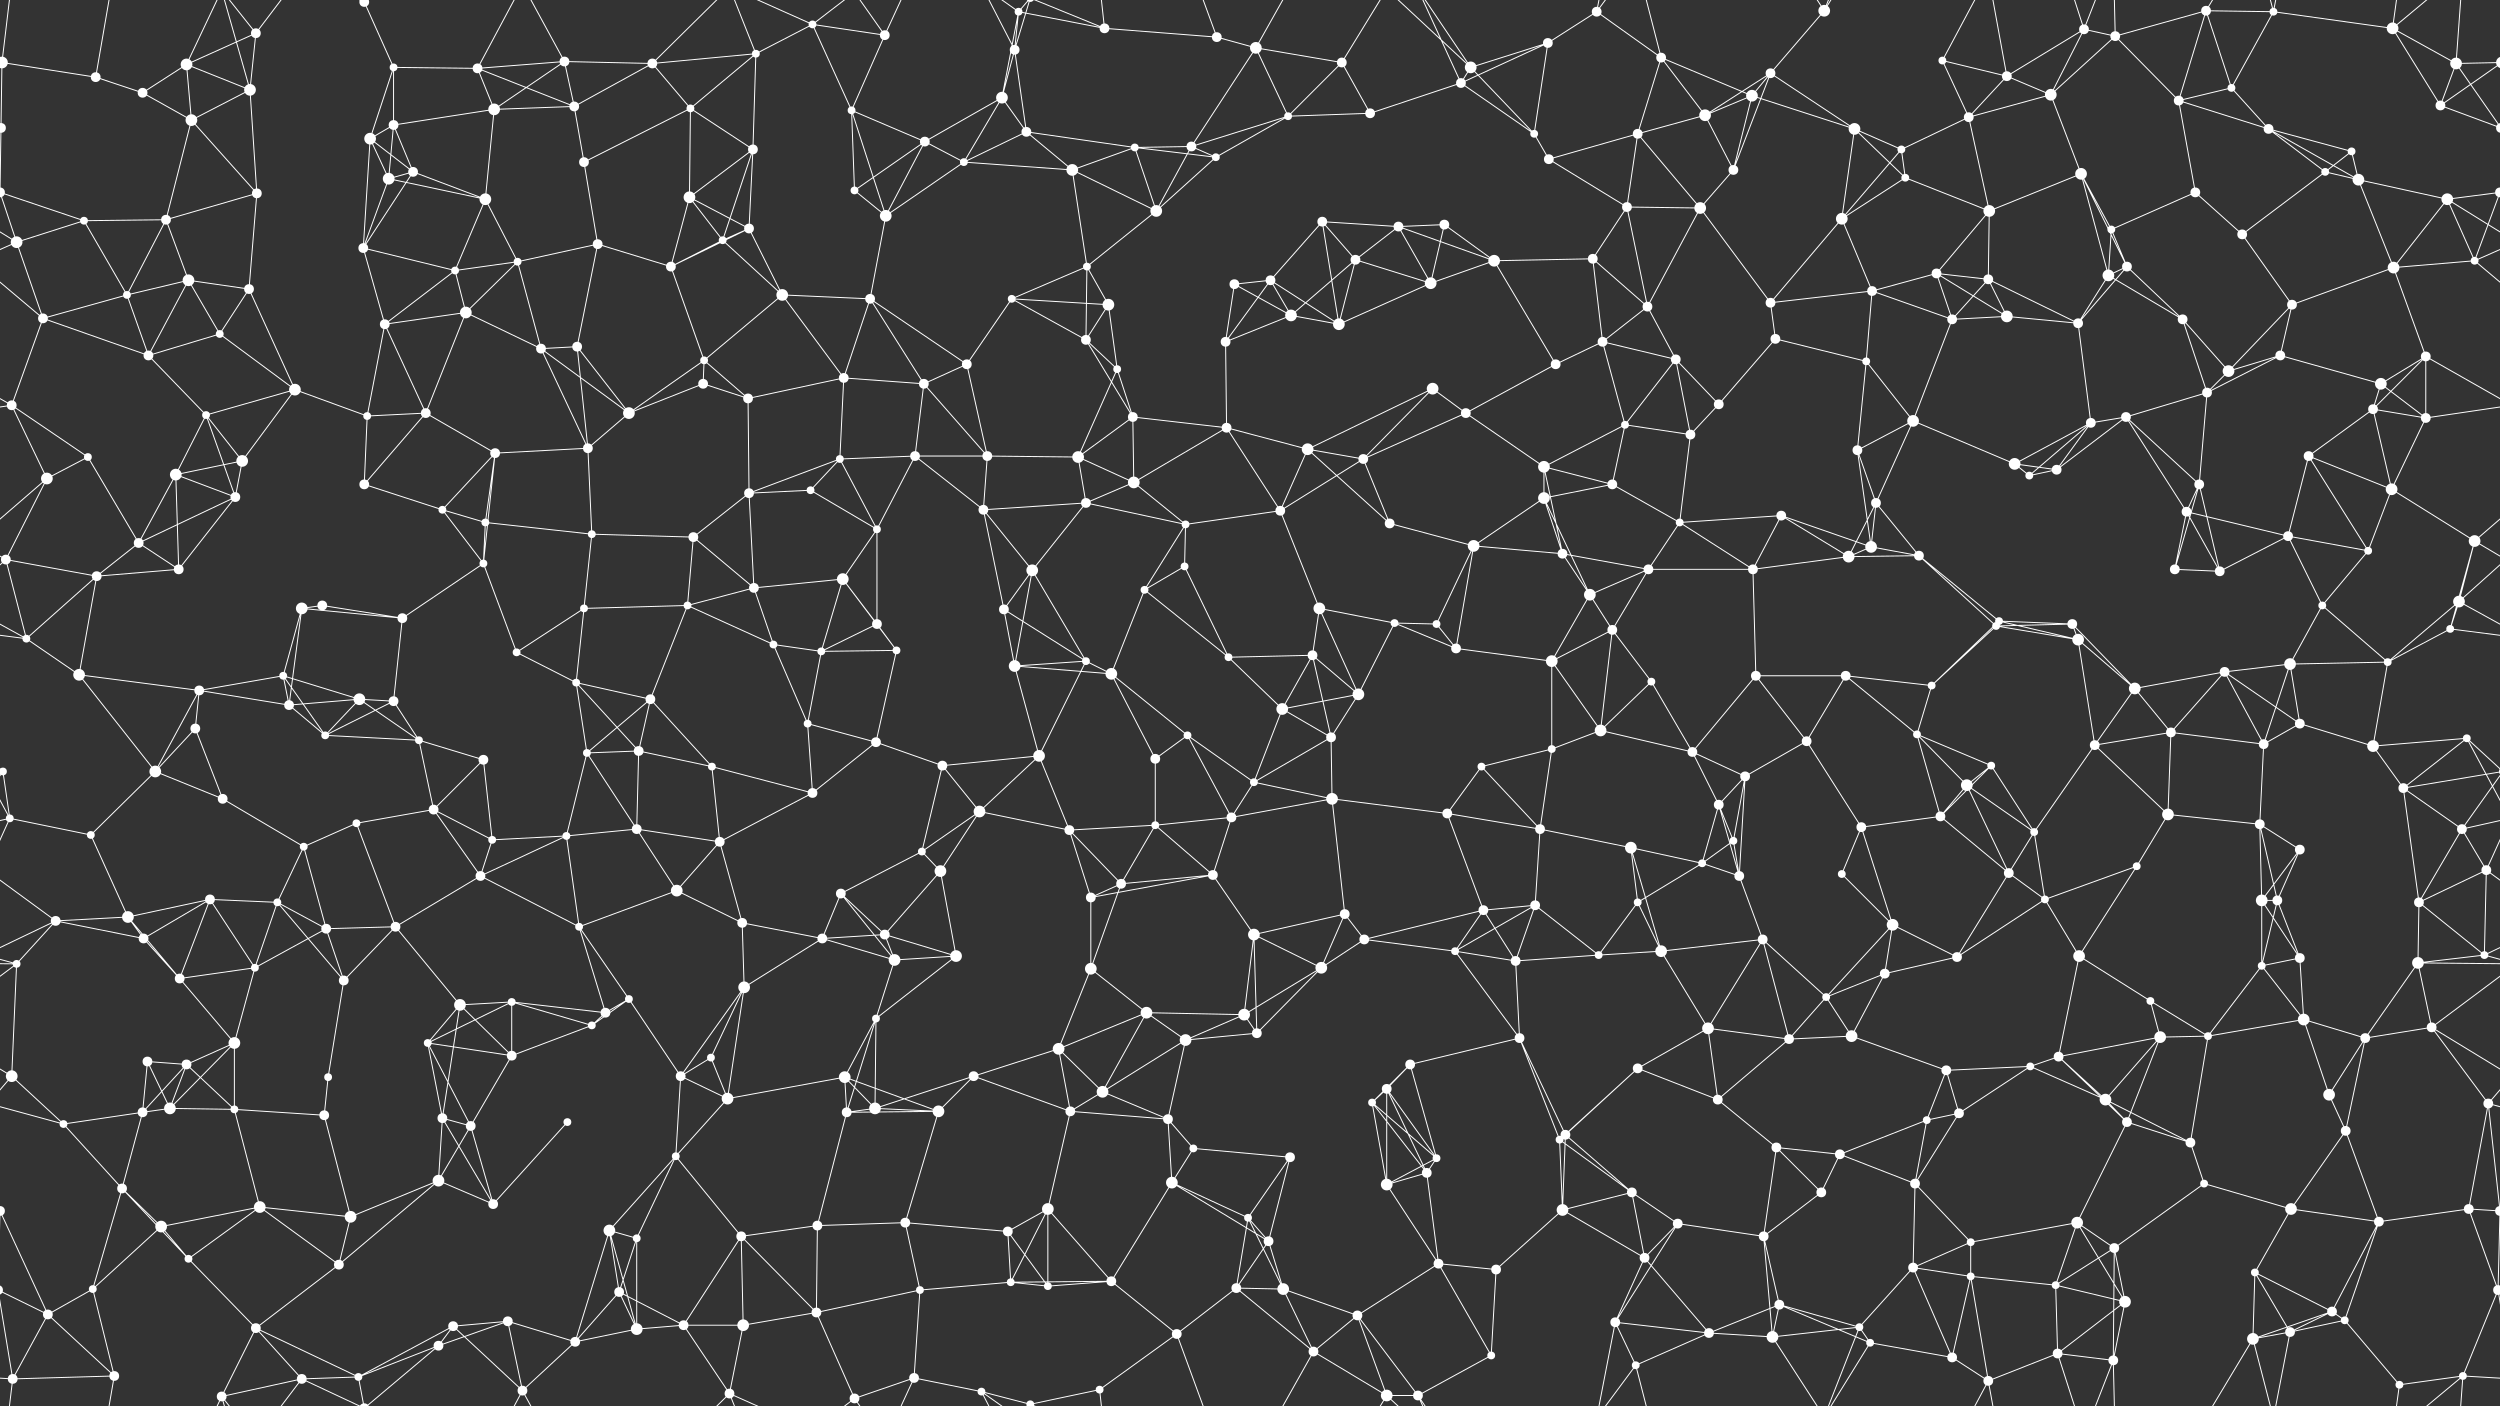 <svg xmlns="http://www.w3.org/2000/svg" width="2560" height="1440" fill="#fff"><rect width="100%" height="100%" fill="#333333" stroke="none"/><circle cx="2" cy="64" r="6"/><circle cx="2562" cy="64" r="6"/><circle cx="98" cy="79" r="5"/><circle cx="191" cy="66" r="6"/><circle cx="262" cy="34" r="5"/><circle cx="373" cy="2" r="5"/><circle cx="373" cy="1442" r="5"/><circle cx="403" cy="69" r="4"/><circle cx="489" cy="70" r="5"/><circle cx="578" cy="63" r="5"/><circle cx="668" cy="65" r="5"/><circle cx="774" cy="55" r="4"/><circle cx="832" cy="25" r="4"/><circle cx="906" cy="36" r="5"/><circle cx="1039" cy="51" r="5"/><circle cx="1043" cy="12" r="4"/><circle cx="1131" cy="29" r="5"/><circle cx="1246" cy="38" r="5"/><circle cx="1286" cy="49" r="6"/><circle cx="1374" cy="64" r="5"/><circle cx="1506" cy="69" r="6"/><circle cx="1585" cy="44" r="5"/><circle cx="1635" cy="12" r="5"/><circle cx="1701" cy="59" r="5"/><circle cx="1813" cy="75" r="5"/><circle cx="1868" cy="11" r="6"/><circle cx="1989" cy="62" r="4"/><circle cx="2055" cy="78" r="5"/><circle cx="2134" cy="30" r="5"/><circle cx="2166" cy="37" r="5"/><circle cx="2259" cy="11" r="5"/><circle cx="2328" cy="12" r="4"/><circle cx="2450" cy="29" r="6"/><circle cx="2515" cy="65" r="6"/><circle cx="1" cy="131" r="5"/><circle cx="2561" cy="131" r="5"/><circle cx="146" cy="95" r="5"/><circle cx="196" cy="123" r="6"/><circle cx="256" cy="92" r="6"/><circle cx="379" cy="142" r="6"/><circle cx="403" cy="128" r="5"/><circle cx="506" cy="112" r="6"/><circle cx="588" cy="109" r="5"/><circle cx="707" cy="111" r="4"/><circle cx="771" cy="153" r="5"/><circle cx="872" cy="113" r="4"/><circle cx="947" cy="145" r="5"/><circle cx="1026" cy="100" r="6"/><circle cx="1051" cy="135" r="5"/><circle cx="1162" cy="151" r="4"/><circle cx="1220" cy="150" r="5"/><circle cx="1319" cy="119" r="4"/><circle cx="1403" cy="116" r="5"/><circle cx="1496" cy="85" r="5"/><circle cx="1571" cy="137" r="4"/><circle cx="1677" cy="137" r="5"/><circle cx="1746" cy="118" r="6"/><circle cx="1794" cy="98" r="6"/><circle cx="1899" cy="132" r="6"/><circle cx="1947" cy="153" r="4"/><circle cx="2016" cy="120" r="5"/><circle cx="2100" cy="97" r="6"/><circle cx="2231" cy="103" r="5"/><circle cx="2285" cy="90" r="4"/><circle cx="2323" cy="132" r="5"/><circle cx="2408" cy="155" r="4"/><circle cx="2499" cy="108" r="5"/><circle cx="0" cy="197" r="5"/><circle cx="2560" cy="197" r="5"/><circle cx="86" cy="226" r="4"/><circle cx="170" cy="225" r="5"/><circle cx="263" cy="198" r="5"/><circle cx="398" cy="183" r="6"/><circle cx="423" cy="176" r="5"/><circle cx="497" cy="204" r="6"/><circle cx="598" cy="166" r="5"/><circle cx="706" cy="202" r="6"/><circle cx="767" cy="234" r="5"/><circle cx="875" cy="195" r="4"/><circle cx="907" cy="221" r="6"/><circle cx="987" cy="166" r="4"/><circle cx="1098" cy="174" r="6"/><circle cx="1184" cy="216" r="6"/><circle cx="1245" cy="161" r="4"/><circle cx="1354" cy="227" r="5"/><circle cx="1432" cy="232" r="5"/><circle cx="1479" cy="230" r="5"/><circle cx="1586" cy="163" r="5"/><circle cx="1666" cy="212" r="5"/><circle cx="1741" cy="213" r="6"/><circle cx="1775" cy="174" r="5"/><circle cx="1886" cy="224" r="6"/><circle cx="1951" cy="182" r="4"/><circle cx="2037" cy="216" r="6"/><circle cx="2131" cy="178" r="6"/><circle cx="2162" cy="235" r="4"/><circle cx="2248" cy="197" r="5"/><circle cx="2381" cy="176" r="4"/><circle cx="2415" cy="184" r="6"/><circle cx="2506" cy="204" r="6"/><circle cx="17" cy="248" r="6"/><circle cx="130" cy="302" r="4"/><circle cx="193" cy="287" r="6"/><circle cx="255" cy="296" r="5"/><circle cx="372" cy="254" r="5"/><circle cx="466" cy="277" r="4"/><circle cx="530" cy="268" r="4"/><circle cx="612" cy="250" r="5"/><circle cx="687" cy="273" r="5"/><circle cx="740" cy="246" r="4"/><circle cx="801" cy="302" r="6"/><circle cx="891" cy="306" r="5"/><circle cx="1036" cy="306" r="4"/><circle cx="1113" cy="273" r="4"/><circle cx="1135" cy="312" r="6"/><circle cx="1264" cy="291" r="5"/><circle cx="1301" cy="287" r="5"/><circle cx="1388" cy="266" r="5"/><circle cx="1465" cy="290" r="6"/><circle cx="1530" cy="267" r="6"/><circle cx="1631" cy="265" r="5"/><circle cx="1687" cy="314" r="5"/><circle cx="1813" cy="310" r="5"/><circle cx="1917" cy="298" r="5"/><circle cx="1983" cy="280" r="5"/><circle cx="2036" cy="286" r="5"/><circle cx="2159" cy="282" r="6"/><circle cx="2178" cy="273" r="5"/><circle cx="2296" cy="240" r="5"/><circle cx="2347" cy="312" r="5"/><circle cx="2451" cy="274" r="6"/><circle cx="2534" cy="267" r="4"/><circle cx="44" cy="326" r="5"/><circle cx="152" cy="364" r="5"/><circle cx="225" cy="342" r="4"/><circle cx="302" cy="399" r="6"/><circle cx="394" cy="332" r="5"/><circle cx="477" cy="320" r="6"/><circle cx="554" cy="357" r="5"/><circle cx="591" cy="355" r="5"/><circle cx="720" cy="393" r="5"/><circle cx="721" cy="369" r="4"/><circle cx="864" cy="387" r="5"/><circle cx="946" cy="393" r="5"/><circle cx="990" cy="373" r="5"/><circle cx="1112" cy="348" r="5"/><circle cx="1144" cy="378" r="4"/><circle cx="1255" cy="350" r="5"/><circle cx="1322" cy="323" r="6"/><circle cx="1371" cy="332" r="6"/><circle cx="1467" cy="398" r="6"/><circle cx="1593" cy="373" r="5"/><circle cx="1641" cy="350" r="5"/><circle cx="1716" cy="368" r="5"/><circle cx="1818" cy="347" r="5"/><circle cx="1911" cy="370" r="4"/><circle cx="1999" cy="327" r="5"/><circle cx="2055" cy="324" r="6"/><circle cx="2128" cy="331" r="5"/><circle cx="2235" cy="327" r="5"/><circle cx="2282" cy="380" r="6"/><circle cx="2335" cy="364" r="5"/><circle cx="2438" cy="393" r="6"/><circle cx="2484" cy="365" r="5"/><circle cx="12" cy="415" r="5"/><circle cx="90" cy="468" r="4"/><circle cx="211" cy="425" r="4"/><circle cx="248" cy="472" r="6"/><circle cx="376" cy="426" r="4"/><circle cx="436" cy="423" r="5"/><circle cx="507" cy="464" r="5"/><circle cx="602" cy="459" r="5"/><circle cx="644" cy="423" r="6"/><circle cx="766" cy="408" r="5"/><circle cx="860" cy="470" r="4"/><circle cx="937" cy="467" r="5"/><circle cx="1011" cy="467" r="5"/><circle cx="1104" cy="468" r="6"/><circle cx="1160" cy="427" r="5"/><circle cx="1256" cy="438" r="5"/><circle cx="1339" cy="460" r="6"/><circle cx="1396" cy="470" r="5"/><circle cx="1501" cy="423" r="5"/><circle cx="1581" cy="478" r="6"/><circle cx="1664" cy="435" r="4"/><circle cx="1731" cy="445" r="5"/><circle cx="1760" cy="414" r="5"/><circle cx="1902" cy="461" r="5"/><circle cx="1959" cy="431" r="6"/><circle cx="2063" cy="475" r="6"/><circle cx="2141" cy="433" r="5"/><circle cx="2177" cy="427" r="5"/><circle cx="2260" cy="402" r="5"/><circle cx="2364" cy="467" r="5"/><circle cx="2430" cy="419" r="5"/><circle cx="2484" cy="428" r="5"/><circle cx="48" cy="490" r="6"/><circle cx="142" cy="556" r="5"/><circle cx="180" cy="486" r="6"/><circle cx="241" cy="509" r="5"/><circle cx="373" cy="496" r="5"/><circle cx="453" cy="522" r="4"/><circle cx="497" cy="535" r="4"/><circle cx="606" cy="547" r="4"/><circle cx="710" cy="550" r="5"/><circle cx="767" cy="505" r="5"/><circle cx="830" cy="502" r="4"/><circle cx="898" cy="542" r="4"/><circle cx="1007" cy="522" r="5"/><circle cx="1112" cy="515" r="5"/><circle cx="1161" cy="494" r="6"/><circle cx="1214" cy="537" r="4"/><circle cx="1311" cy="523" r="5"/><circle cx="1423" cy="536" r="5"/><circle cx="1509" cy="559" r="6"/><circle cx="1581" cy="510" r="6"/><circle cx="1651" cy="496" r="5"/><circle cx="1720" cy="535" r="4"/><circle cx="1824" cy="528" r="5"/><circle cx="1916" cy="560" r="6"/><circle cx="1921" cy="515" r="5"/><circle cx="2078" cy="487" r="4"/><circle cx="2106" cy="481" r="5"/><circle cx="2239" cy="524" r="5"/><circle cx="2252" cy="496" r="5"/><circle cx="2343" cy="549" r="5"/><circle cx="2449" cy="501" r="6"/><circle cx="2534" cy="554" r="6"/><circle cx="6" cy="573" r="5"/><circle cx="99" cy="590" r="5"/><circle cx="183" cy="583" r="5"/><circle cx="309" cy="623" r="6"/><circle cx="330" cy="620" r="5"/><circle cx="412" cy="633" r="5"/><circle cx="495" cy="577" r="4"/><circle cx="598" cy="623" r="4"/><circle cx="704" cy="620" r="4"/><circle cx="772" cy="602" r="5"/><circle cx="863" cy="593" r="6"/><circle cx="898" cy="639" r="5"/><circle cx="1028" cy="624" r="5"/><circle cx="1057" cy="584" r="6"/><circle cx="1172" cy="604" r="4"/><circle cx="1213" cy="580" r="4"/><circle cx="1351" cy="623" r="6"/><circle cx="1428" cy="638" r="4"/><circle cx="1471" cy="639" r="4"/><circle cx="1600" cy="567" r="5"/><circle cx="1628" cy="609" r="6"/><circle cx="1688" cy="583" r="5"/><circle cx="1795" cy="583" r="5"/><circle cx="1893" cy="570" r="6"/><circle cx="1965" cy="569" r="5"/><circle cx="2047" cy="636" r="4"/><circle cx="2122" cy="639" r="5"/><circle cx="2227" cy="583" r="5"/><circle cx="2273" cy="585" r="5"/><circle cx="2378" cy="620" r="4"/><circle cx="2425" cy="564" r="4"/><circle cx="2518" cy="616" r="6"/><circle cx="27" cy="654" r="4"/><circle cx="81" cy="691" r="6"/><circle cx="204" cy="707" r="5"/><circle cx="290" cy="692" r="4"/><circle cx="368" cy="716" r="6"/><circle cx="403" cy="718" r="5"/><circle cx="529" cy="668" r="4"/><circle cx="590" cy="699" r="4"/><circle cx="666" cy="716" r="5"/><circle cx="792" cy="660" r="4"/><circle cx="841" cy="667" r="4"/><circle cx="918" cy="666" r="4"/><circle cx="1039" cy="682" r="6"/><circle cx="1112" cy="677" r="4"/><circle cx="1138" cy="690" r="6"/><circle cx="1258" cy="673" r="4"/><circle cx="1344" cy="671" r="5"/><circle cx="1391" cy="711" r="6"/><circle cx="1491" cy="664" r="5"/><circle cx="1589" cy="677" r="6"/><circle cx="1651" cy="645" r="5"/><circle cx="1691" cy="698" r="4"/><circle cx="1798" cy="692" r="5"/><circle cx="1890" cy="692" r="5"/><circle cx="1978" cy="702" r="4"/><circle cx="2044" cy="641" r="4"/><circle cx="2128" cy="655" r="6"/><circle cx="2186" cy="705" r="6"/><circle cx="2278" cy="688" r="5"/><circle cx="2345" cy="680" r="6"/><circle cx="2445" cy="678" r="4"/><circle cx="2509" cy="644" r="4"/><circle cx="3" cy="790" r="4"/><circle cx="2563" cy="790" r="4"/><circle cx="159" cy="790" r="6"/><circle cx="200" cy="746" r="5"/><circle cx="296" cy="722" r="5"/><circle cx="333" cy="753" r="4"/><circle cx="429" cy="758" r="4"/><circle cx="495" cy="778" r="5"/><circle cx="601" cy="771" r="4"/><circle cx="654" cy="769" r="5"/><circle cx="729" cy="785" r="4"/><circle cx="827" cy="741" r="4"/><circle cx="897" cy="760" r="5"/><circle cx="965" cy="784" r="5"/><circle cx="1064" cy="774" r="6"/><circle cx="1183" cy="777" r="5"/><circle cx="1216" cy="753" r="4"/><circle cx="1313" cy="726" r="6"/><circle cx="1363" cy="755" r="5"/><circle cx="1517" cy="785" r="4"/><circle cx="1589" cy="767" r="4"/><circle cx="1639" cy="748" r="6"/><circle cx="1733" cy="770" r="5"/><circle cx="1787" cy="795" r="5"/><circle cx="1850" cy="759" r="5"/><circle cx="1963" cy="752" r="4"/><circle cx="2039" cy="784" r="4"/><circle cx="2145" cy="763" r="5"/><circle cx="2223" cy="750" r="5"/><circle cx="2318" cy="762" r="5"/><circle cx="2355" cy="741" r="5"/><circle cx="2430" cy="764" r="6"/><circle cx="2526" cy="756" r="4"/><circle cx="10" cy="838" r="4"/><circle cx="93" cy="855" r="4"/><circle cx="228" cy="818" r="5"/><circle cx="311" cy="867" r="4"/><circle cx="365" cy="843" r="4"/><circle cx="444" cy="829" r="5"/><circle cx="504" cy="860" r="4"/><circle cx="580" cy="856" r="4"/><circle cx="652" cy="849" r="5"/><circle cx="737" cy="862" r="5"/><circle cx="832" cy="812" r="5"/><circle cx="944" cy="872" r="4"/><circle cx="1003" cy="831" r="6"/><circle cx="1095" cy="850" r="5"/><circle cx="1183" cy="845" r="4"/><circle cx="1261" cy="837" r="5"/><circle cx="1284" cy="801" r="4"/><circle cx="1364" cy="818" r="6"/><circle cx="1482" cy="833" r="5"/><circle cx="1577" cy="849" r="5"/><circle cx="1670" cy="868" r="6"/><circle cx="1760" cy="824" r="5"/><circle cx="1775" cy="861" r="4"/><circle cx="1906" cy="847" r="5"/><circle cx="1987" cy="836" r="5"/><circle cx="2014" cy="804" r="6"/><circle cx="2083" cy="852" r="4"/><circle cx="2220" cy="834" r="6"/><circle cx="2314" cy="844" r="5"/><circle cx="2355" cy="870" r="5"/><circle cx="2461" cy="807" r="5"/><circle cx="2521" cy="849" r="5"/><circle cx="57" cy="943" r="5"/><circle cx="131" cy="939" r="6"/><circle cx="215" cy="921" r="5"/><circle cx="284" cy="924" r="4"/><circle cx="334" cy="951" r="5"/><circle cx="405" cy="949" r="5"/><circle cx="492" cy="897" r="5"/><circle cx="593" cy="949" r="4"/><circle cx="693" cy="912" r="6"/><circle cx="760" cy="945" r="5"/><circle cx="861" cy="915" r="5"/><circle cx="906" cy="957" r="5"/><circle cx="963" cy="892" r="6"/><circle cx="1117" cy="919" r="5"/><circle cx="1148" cy="905" r="5"/><circle cx="1242" cy="896" r="5"/><circle cx="1284" cy="957" r="6"/><circle cx="1377" cy="936" r="5"/><circle cx="1519" cy="932" r="5"/><circle cx="1572" cy="927" r="5"/><circle cx="1677" cy="924" r="4"/><circle cx="1743" cy="884" r="4"/><circle cx="1781" cy="897" r="5"/><circle cx="1886" cy="895" r="4"/><circle cx="1938" cy="947" r="6"/><circle cx="2057" cy="894" r="5"/><circle cx="2094" cy="921" r="4"/><circle cx="2188" cy="887" r="4"/><circle cx="2316" cy="922" r="6"/><circle cx="2332" cy="922" r="5"/><circle cx="2477" cy="924" r="5"/><circle cx="2546" cy="891" r="5"/><circle cx="17" cy="987" r="4"/><circle cx="147" cy="961" r="5"/><circle cx="184" cy="1002" r="5"/><circle cx="261" cy="991" r="4"/><circle cx="352" cy="1004" r="5"/><circle cx="471" cy="1029" r="6"/><circle cx="524" cy="1026" r="4"/><circle cx="620" cy="1037" r="5"/><circle cx="644" cy="1023" r="4"/><circle cx="762" cy="1011" r="6"/><circle cx="842" cy="961" r="5"/><circle cx="916" cy="983" r="6"/><circle cx="979" cy="979" r="6"/><circle cx="1117" cy="992" r="6"/><circle cx="1174" cy="1037" r="6"/><circle cx="1274" cy="1039" r="6"/><circle cx="1353" cy="991" r="6"/><circle cx="1397" cy="962" r="5"/><circle cx="1490" cy="974" r="4"/><circle cx="1552" cy="984" r="5"/><circle cx="1637" cy="978" r="4"/><circle cx="1701" cy="974" r="6"/><circle cx="1805" cy="962" r="5"/><circle cx="1870" cy="1021" r="4"/><circle cx="1930" cy="997" r="5"/><circle cx="2004" cy="980" r="5"/><circle cx="2129" cy="979" r="6"/><circle cx="2202" cy="1025" r="4"/><circle cx="2316" cy="989" r="4"/><circle cx="2355" cy="981" r="5"/><circle cx="2476" cy="986" r="6"/><circle cx="2544" cy="978" r="4"/><circle cx="12" cy="1102" r="6"/><circle cx="151" cy="1087" r="5"/><circle cx="191" cy="1090" r="5"/><circle cx="240" cy="1068" r="6"/><circle cx="336" cy="1103" r="4"/><circle cx="438" cy="1068" r="4"/><circle cx="524" cy="1081" r="5"/><circle cx="606" cy="1050" r="4"/><circle cx="697" cy="1102" r="5"/><circle cx="728" cy="1083" r="4"/><circle cx="865" cy="1103" r="6"/><circle cx="897" cy="1043" r="4"/><circle cx="997" cy="1102" r="5"/><circle cx="1084" cy="1074" r="6"/><circle cx="1129" cy="1118" r="6"/><circle cx="1214" cy="1065" r="6"/><circle cx="1287" cy="1058" r="5"/><circle cx="1420" cy="1115" r="5"/><circle cx="1444" cy="1090" r="5"/><circle cx="1556" cy="1063" r="5"/><circle cx="1677" cy="1094" r="5"/><circle cx="1749" cy="1053" r="6"/><circle cx="1832" cy="1064" r="5"/><circle cx="1896" cy="1061" r="6"/><circle cx="1993" cy="1096" r="5"/><circle cx="2079" cy="1092" r="4"/><circle cx="2108" cy="1082" r="5"/><circle cx="2212" cy="1062" r="6"/><circle cx="2261" cy="1061" r="4"/><circle cx="2359" cy="1044" r="6"/><circle cx="2422" cy="1063" r="5"/><circle cx="2490" cy="1052" r="5"/><circle cx="65" cy="1151" r="4"/><circle cx="146" cy="1139" r="5"/><circle cx="174" cy="1135" r="6"/><circle cx="240" cy="1136" r="4"/><circle cx="332" cy="1142" r="5"/><circle cx="453" cy="1145" r="5"/><circle cx="482" cy="1153" r="5"/><circle cx="581" cy="1149" r="4"/><circle cx="692" cy="1184" r="4"/><circle cx="745" cy="1125" r="6"/><circle cx="867" cy="1139" r="5"/><circle cx="896" cy="1135" r="6"/><circle cx="961" cy="1138" r="6"/><circle cx="1096" cy="1138" r="5"/><circle cx="1196" cy="1146" r="5"/><circle cx="1222" cy="1176" r="4"/><circle cx="1321" cy="1185" r="5"/><circle cx="1405" cy="1129" r="4"/><circle cx="1471" cy="1186" r="4"/><circle cx="1597" cy="1167" r="4"/><circle cx="1603" cy="1162" r="5"/><circle cx="1759" cy="1126" r="5"/><circle cx="1819" cy="1175" r="5"/><circle cx="1884" cy="1182" r="5"/><circle cx="1973" cy="1147" r="4"/><circle cx="2006" cy="1140" r="5"/><circle cx="2156" cy="1126" r="6"/><circle cx="2178" cy="1149" r="5"/><circle cx="2243" cy="1170" r="5"/><circle cx="2385" cy="1121" r="6"/><circle cx="2402" cy="1158" r="5"/><circle cx="2548" cy="1130" r="5"/><circle cx="0" cy="1240" r="5"/><circle cx="2560" cy="1240" r="5"/><circle cx="125" cy="1217" r="5"/><circle cx="165" cy="1256" r="6"/><circle cx="266" cy="1236" r="6"/><circle cx="359" cy="1246" r="6"/><circle cx="449" cy="1209" r="6"/><circle cx="505" cy="1233" r="5"/><circle cx="624" cy="1260" r="6"/><circle cx="652" cy="1268" r="4"/><circle cx="759" cy="1266" r="5"/><circle cx="837" cy="1255" r="5"/><circle cx="927" cy="1252" r="5"/><circle cx="1032" cy="1261" r="5"/><circle cx="1073" cy="1238" r="6"/><circle cx="1200" cy="1211" r="6"/><circle cx="1278" cy="1247" r="4"/><circle cx="1299" cy="1271" r="5"/><circle cx="1420" cy="1213" r="6"/><circle cx="1461" cy="1201" r="5"/><circle cx="1600" cy="1239" r="6"/><circle cx="1671" cy="1221" r="5"/><circle cx="1718" cy="1253" r="5"/><circle cx="1806" cy="1266" r="5"/><circle cx="1865" cy="1221" r="5"/><circle cx="1961" cy="1212" r="5"/><circle cx="2018" cy="1272" r="4"/><circle cx="2127" cy="1252" r="6"/><circle cx="2165" cy="1278" r="5"/><circle cx="2257" cy="1212" r="4"/><circle cx="2346" cy="1238" r="6"/><circle cx="2436" cy="1251" r="5"/><circle cx="2528" cy="1238" r="5"/><circle cx="49" cy="1346" r="5"/><circle cx="95" cy="1320" r="4"/><circle cx="193" cy="1289" r="4"/><circle cx="262" cy="1360" r="5"/><circle cx="347" cy="1295" r="5"/><circle cx="464" cy="1358" r="5"/><circle cx="520" cy="1353" r="5"/><circle cx="634" cy="1323" r="5"/><circle cx="700" cy="1357" r="5"/><circle cx="761" cy="1357" r="6"/><circle cx="836" cy="1344" r="5"/><circle cx="942" cy="1321" r="4"/><circle cx="1035" cy="1313" r="4"/><circle cx="1073" cy="1317" r="4"/><circle cx="1138" cy="1312" r="5"/><circle cx="1266" cy="1319" r="5"/><circle cx="1314" cy="1320" r="6"/><circle cx="1390" cy="1347" r="5"/><circle cx="1473" cy="1294" r="5"/><circle cx="1532" cy="1300" r="5"/><circle cx="1654" cy="1354" r="5"/><circle cx="1684" cy="1288" r="5"/><circle cx="1822" cy="1336" r="5"/><circle cx="1904" cy="1359" r="4"/><circle cx="1959" cy="1298" r="5"/><circle cx="2018" cy="1307" r="4"/><circle cx="2105" cy="1316" r="4"/><circle cx="2176" cy="1333" r="6"/><circle cx="2309" cy="1303" r="4"/><circle cx="2388" cy="1343" r="5"/><circle cx="2401" cy="1352" r="4"/><circle cx="2558" cy="1321" r="5"/><circle cx="-2" cy="1321" r="5"/><circle cx="13" cy="1412" r="5"/><circle cx="117" cy="1409" r="5"/><circle cx="227" cy="1430" r="5"/><circle cx="309" cy="1412" r="5"/><circle cx="367" cy="1410" r="4"/><circle cx="449" cy="1378" r="5"/><circle cx="535" cy="1424" r="5"/><circle cx="589" cy="1374" r="5"/><circle cx="652" cy="1361" r="6"/><circle cx="747" cy="1427" r="5"/><circle cx="875" cy="1432" r="5"/><circle cx="936" cy="1411" r="5"/><circle cx="1005" cy="1425" r="4"/><circle cx="1055" cy="1438" r="4"/><circle cx="1055" cy="-2" r="4"/><circle cx="1126" cy="1423" r="4"/><circle cx="1205" cy="1366" r="5"/><circle cx="1345" cy="1384" r="5"/><circle cx="1420" cy="1429" r="6"/><circle cx="1452" cy="1429" r="5"/><circle cx="1527" cy="1388" r="4"/><circle cx="1675" cy="1398" r="4"/><circle cx="1750" cy="1365" r="5"/><circle cx="1815" cy="1369" r="6"/><circle cx="1915" cy="1375" r="4"/><circle cx="1999" cy="1390" r="5"/><circle cx="2036" cy="1414" r="5"/><circle cx="2107" cy="1386" r="5"/><circle cx="2164" cy="1393" r="5"/><circle cx="2307" cy="1371" r="6"/><circle cx="2345" cy="1364" r="5"/><circle cx="2457" cy="1418" r="4"/><circle cx="2522" cy="1409" r="4"/><path stroke="#fff" d="M2 64L98 79M2 64L-45 65M2 64L1 131M2 64L-61 108M2 64L13 -28M2562 64L2515 65M2562 64L2499 108M2 1504L13 1412M98 79L146 95M98 79L117 -31M98 1519L117 1409M191 66L262 34M191 66L146 95M191 66L196 123M191 66L256 92M191 66L227 -10M191 1506L227 1430M262 34L256 92M262 34L227 -10M262 34L309 -28M262 1474L227 1430M262 1474L309 1412M373 2L403 69M373 2L309 -28M373 2L367 -30M373 2L449 -62M373 1442L309 1412M373 1442L367 1410M373 1442L449 1378M403 69L489 70M403 69L379 142M403 69L403 128M489 70L578 63M489 70L506 112M489 70L588 109M489 70L535 -16M489 1510L535 1424M578 63L668 65M578 63L506 112M578 63L588 109M578 63L535 -16M578 1503L535 1424M668 65L774 55M668 65L588 109M668 65L707 111M668 65L747 -13M668 1505L747 1427M774 55L832 25M774 55L707 111M774 55L771 153M774 55L747 -13M774 1495L747 1427M832 25L906 36M832 25L872 113M832 25L747 -13M832 25L875 -8M832 1465L747 1427M832 1465L875 1432M906 36L872 113M906 36L875 -8M906 36L936 -29M906 1476L875 1432M906 1476L936 1411M1039 51L1043 12M1039 51L1026 100M1039 51L1051 135M1039 51L1005 -15M1039 51L1055 -2M1039 1491L1005 1425M1039 1491L1055 1438M1043 12L1131 29M1043 12L1026 100M1043 12L1005 -15M1043 12L1055 -2M1043 1452L1005 1425M1043 1452L1055 1438M1131 29L1246 38M1131 29L1055 -2M1131 29L1126 -17M1131 1469L1055 1438M1131 1469L1126 1423M1246 38L1286 49M1246 38L1205 -74M1246 1478L1205 1366M1286 49L1374 64M1286 49L1220 150M1286 49L1319 119M1286 49L1345 -56M1286 1489L1345 1384M1374 64L1319 119M1374 64L1403 116M1374 64L1420 -11M1374 1504L1420 1429M1506 69L1585 44M1506 69L1496 85M1506 69L1571 137M1506 69L1420 -11M1506 69L1452 -11M1506 1509L1420 1429M1506 1509L1452 1429M1585 44L1635 12M1585 44L1496 85M1585 44L1571 137M1635 12L1701 59M1635 12L1654 -86M1635 12L1675 -42M1635 1452L1654 1354M1635 1452L1675 1398M1701 59L1677 137M1701 59L1746 118M1701 59L1794 98M1701 59L1675 -42M1701 1499L1675 1398M1813 75L1868 11M1813 75L1746 118M1813 75L1794 98M1813 75L1899 132M1813 75L1775 174M1868 11L1904 -81M1868 11L1815 -71M1868 11L1915 -65M1868 1451L1904 1359M1868 1451L1815 1369M1868 1451L1915 1375M1989 62L2055 78M1989 62L2016 120M1989 62L2036 -26M1989 1502L2036 1414M2055 78L2134 30M2055 78L2016 120M2055 78L2100 97M2055 78L2036 -26M2055 1518L2036 1414M2134 30L2166 37M2134 30L2100 97M2134 30L2107 -54M2134 30L2164 -47M2134 1470L2107 1386M2134 1470L2164 1393M2166 37L2259 11M2166 37L2100 97M2166 37L2231 103M2166 37L2164 -47M2166 1477L2164 1393M2259 11L2328 12M2259 11L2231 103M2259 11L2285 90M2259 11L2307 -69M2259 1451L2307 1371M2328 12L2450 29M2328 12L2285 90M2328 12L2307 -69M2328 12L2345 -76M2328 1452L2307 1371M2328 1452L2345 1364M2450 29L2515 65M2450 29L2499 108M2450 29L2457 -22M2450 29L2522 -31M2450 1469L2457 1418M2450 1469L2522 1409M2515 65L2561 131M2515 65L2499 108M2515 65L2522 -31M-45 65L1 131M2515 1505L2522 1409M1 131L-61 108M1 131L0 197M2561 131L2499 108M146 95L196 123M196 123L256 92M196 123L170 225M196 123L263 198M256 92L263 198M256 92L227 -10M256 1532L227 1430M379 142L403 128M379 142L398 183M379 142L423 176M379 142L372 254M403 128L506 112M403 128L398 183M403 128L423 176M506 112L588 109M506 112L497 204M588 109L598 166M707 111L771 153M707 111L598 166M707 111L706 202M771 153L706 202M771 153L767 234M771 153L740 246M872 113L947 145M872 113L875 195M872 113L907 221M947 145L1026 100M947 145L875 195M947 145L907 221M947 145L987 166M1026 100L1051 135M1026 100L987 166M1051 135L1162 151M1051 135L987 166M1051 135L1098 174M1162 151L1220 150M1162 151L1098 174M1162 151L1184 216M1162 151L1245 161M1220 150L1319 119M1220 150L1184 216M1220 150L1245 161M1319 119L1403 116M1319 119L1245 161M1403 116L1496 85M1496 85L1571 137M1496 85L1452 -11M1496 1525L1452 1429M1571 137L1586 163M1677 137L1746 118M1677 137L1586 163M1677 137L1666 212M1677 137L1741 213M1746 118L1794 98M1746 118L1775 174M1794 98L1899 132M1794 98L1775 174M1899 132L1947 153M1899 132L1886 224M1899 132L1951 182M1947 153L2016 120M1947 153L1886 224M1947 153L1951 182M2016 120L2100 97M2016 120L2037 216M2100 97L2131 178M2231 103L2285 90M2231 103L2323 132M2231 103L2248 197M2285 90L2323 132M2323 132L2408 155M2323 132L2381 176M2323 132L2415 184M2408 155L2381 176M2408 155L2415 184M0 197L86 226M0 197L-54 204M0 197L17 248M0 197L-26 267M2560 197L2506 204M2560 197L2534 267M86 226L170 225M86 226L17 248M86 226L130 302M170 225L263 198M170 225L130 302M170 225L193 287M263 198L255 296M398 183L423 176M398 183L497 204M398 183L372 254M423 176L497 204M423 176L372 254M497 204L466 277M497 204L530 268M598 166L612 250M706 202L767 234M706 202L687 273M706 202L740 246M767 234L687 273M767 234L740 246M767 234L801 302M875 195L907 221M907 221L987 166M907 221L891 306M987 166L1098 174M1098 174L1184 216M1098 174L1113 273M1184 216L1245 161M1184 216L1113 273M1354 227L1432 232M1354 227L1301 287M1354 227L1388 266M1354 227L1371 332M1432 232L1479 230M1432 232L1388 266M1432 232L1465 290M1432 232L1530 267M1479 230L1465 290M1479 230L1530 267M1586 163L1666 212M1666 212L1741 213M1666 212L1631 265M1666 212L1687 314M1741 213L1775 174M1741 213L1687 314M1741 213L1813 310M1886 224L1951 182M1886 224L1813 310M1886 224L1917 298M1951 182L2037 216M2037 216L2131 178M2037 216L1983 280M2037 216L2036 286M2131 178L2162 235M2131 178L2159 282M2131 178L2178 273M2162 235L2248 197M2162 235L2159 282M2162 235L2178 273M2248 197L2296 240M2381 176L2415 184M2381 176L2296 240M2415 184L2506 204M2415 184L2451 274M2506 204L2577 248M2506 204L2451 274M2506 204L2534 267M-54 204L17 248M17 248L-26 267M17 248L44 326M2577 248L2534 267M130 302L193 287M130 302L44 326M130 302L152 364M193 287L255 296M193 287L152 364M193 287L225 342M255 296L225 342M255 296L302 399M372 254L466 277M372 254L394 332M466 277L530 268M466 277L394 332M466 277L477 320M530 268L612 250M530 268L477 320M530 268L554 357M612 250L687 273M612 250L591 355M687 273L740 246M687 273L721 369M740 246L801 302M801 302L891 306M801 302L721 369M801 302L864 387M891 306L864 387M891 306L946 393M891 306L990 373M1036 306L1113 273M1036 306L1135 312M1036 306L990 373M1036 306L1112 348M1113 273L1135 312M1113 273L1112 348M1135 312L1112 348M1135 312L1144 378M1264 291L1301 287M1264 291L1255 350M1264 291L1322 323M1301 287L1255 350M1301 287L1322 323M1301 287L1371 332M1388 266L1465 290M1388 266L1322 323M1388 266L1371 332M1465 290L1530 267M1465 290L1371 332M1530 267L1631 265M1530 267L1593 373M1631 265L1687 314M1631 265L1641 350M1687 314L1641 350M1687 314L1716 368M1813 310L1917 298M1813 310L1818 347M1917 298L1983 280M1917 298L1911 370M1917 298L1999 327M1983 280L2036 286M1983 280L1999 327M1983 280L2055 324M2036 286L1999 327M2036 286L2055 324M2036 286L2128 331M2159 282L2178 273M2159 282L2128 331M2159 282L2235 327M2178 273L2128 331M2178 273L2235 327M2296 240L2347 312M2347 312L2451 274M2347 312L2282 380M2347 312L2335 364M2451 274L2534 267M2451 274L2484 365M2534 267L2604 326M-26 267L44 326M44 326L152 364M44 326L12 415M152 364L225 342M152 364L211 425M225 342L302 399M302 399L211 425M302 399L248 472M302 399L376 426M394 332L477 320M394 332L376 426M394 332L436 423M477 320L554 357M477 320L436 423M554 357L591 355M554 357L602 459M554 357L644 423M591 355L602 459M591 355L644 423M720 393L721 369M720 393L644 423M720 393L766 408M721 369L644 423M721 369L766 408M864 387L946 393M864 387L766 408M864 387L860 470M946 393L990 373M946 393L937 467M946 393L1011 467M990 373L1011 467M1112 348L1144 378M1112 348L1160 427M1144 378L1104 468M1144 378L1160 427M1255 350L1322 323M1255 350L1256 438M1322 323L1371 332M1467 398L1339 460M1467 398L1396 470M1467 398L1501 423M1593 373L1641 350M1593 373L1501 423M1641 350L1716 368M1641 350L1664 435M1716 368L1664 435M1716 368L1731 445M1716 368L1760 414M1818 347L1911 370M1818 347L1760 414M1911 370L1902 461M1911 370L1959 431M1999 327L2055 324M1999 327L1959 431M2055 324L2128 331M2128 331L2141 433M2235 327L2282 380M2235 327L2260 402M2282 380L2335 364M2282 380L2260 402M2335 364L2438 393M2335 364L2260 402M2438 393L2484 365M2438 393L2430 419M2438 393L2484 428M2484 365L2572 415M2484 365L2430 419M2484 365L2484 428M-76 365L12 415M12 415L90 468M12 415L-76 428M12 415L48 490M2572 415L2484 428M90 468L48 490M90 468L142 556M211 425L248 472M211 425L180 486M211 425L241 509M248 472L180 486M248 472L241 509M376 426L436 423M376 426L373 496M436 423L507 464M436 423L373 496M507 464L602 459M507 464L453 522M507 464L497 535M507 464L495 577M602 459L644 423M602 459L606 547M766 408L767 505M860 470L937 467M860 470L767 505M860 470L830 502M860 470L898 542M937 467L1011 467M937 467L898 542M937 467L1007 522M1011 467L1104 468M1011 467L1007 522M1104 468L1160 427M1104 468L1112 515M1104 468L1161 494M1160 427L1256 438M1160 427L1161 494M1256 438L1339 460M1256 438L1161 494M1256 438L1311 523M1339 460L1396 470M1339 460L1311 523M1339 460L1423 536M1396 470L1501 423M1396 470L1311 523M1396 470L1423 536M1501 423L1581 478M1581 478L1664 435M1581 478L1581 510M1581 478L1651 496M1581 478L1600 567M1664 435L1731 445M1664 435L1651 496M1731 445L1760 414M1731 445L1720 535M1902 461L1959 431M1902 461L1916 560M1902 461L1921 515M1959 431L2063 475M1959 431L1921 515M2063 475L2141 433M2063 475L2078 487M2063 475L2106 481M2141 433L2177 427M2141 433L2078 487M2141 433L2106 481M2177 427L2260 402M2177 427L2106 481M2177 427L2239 524M2177 427L2252 496M2260 402L2252 496M2364 467L2430 419M2364 467L2343 549M2364 467L2449 501M2364 467L2425 564M2430 419L2484 428M2430 419L2449 501M2484 428L2449 501M48 490L-26 554M48 490L6 573M2608 490L2534 554M142 556L180 486M142 556L241 509M142 556L99 590M142 556L183 583M180 486L241 509M180 486L183 583M241 509L183 583M373 496L453 522M453 522L497 535M453 522L495 577M497 535L606 547M497 535L495 577M606 547L710 550M606 547L598 623M710 550L767 505M710 550L704 620M710 550L772 602M767 505L830 502M767 505L772 602M830 502L898 542M898 542L863 593M898 542L898 639M1007 522L1112 515M1007 522L1028 624M1007 522L1057 584M1112 515L1161 494M1112 515L1214 537M1112 515L1057 584M1161 494L1214 537M1214 537L1311 523M1214 537L1172 604M1214 537L1213 580M1311 523L1351 623M1423 536L1509 559M1509 559L1581 510M1509 559L1471 639M1509 559L1600 567M1509 559L1491 664M1581 510L1651 496M1581 510L1600 567M1581 510L1628 609M1651 496L1720 535M1720 535L1824 528M1720 535L1688 583M1720 535L1795 583M1824 528L1916 560M1824 528L1795 583M1824 528L1893 570M1916 560L1921 515M1916 560L1893 570M1916 560L1965 569M1921 515L1893 570M1921 515L1965 569M2078 487L2106 481M2239 524L2252 496M2239 524L2343 549M2239 524L2227 583M2239 524L2273 585M2252 496L2227 583M2252 496L2273 585M2343 549L2273 585M2343 549L2378 620M2343 549L2425 564M2449 501L2534 554M2449 501L2425 564M2534 554L2566 573M2534 554L2518 616M2534 554L2509 644M-26 554L6 573M6 573L99 590M6 573L-42 616M6 573L27 654M2566 573L2518 616M99 590L183 583M99 590L27 654M99 590L81 691M309 623L330 620M309 623L412 633M309 623L290 692M309 623L296 722M330 620L412 633M412 633L495 577M412 633L403 718M495 577L529 668M598 623L704 620M598 623L529 668M598 623L590 699M704 620L772 602M704 620L666 716M704 620L792 660M772 602L863 593M772 602L792 660M863 593L898 639M863 593L841 667M863 593L918 666M898 639L841 667M898 639L918 666M1028 624L1057 584M1028 624L1039 682M1028 624L1112 677M1057 584L1039 682M1057 584L1112 677M1172 604L1213 580M1172 604L1138 690M1172 604L1258 673M1213 580L1258 673M1351 623L1428 638M1351 623L1344 671M1351 623L1391 711M1428 638L1471 639M1428 638L1391 711M1428 638L1491 664M1471 639L1491 664M1600 567L1628 609M1600 567L1688 583M1628 609L1688 583M1628 609L1589 677M1628 609L1651 645M1688 583L1795 583M1688 583L1651 645M1795 583L1893 570M1795 583L1798 692M1893 570L1965 569M1965 569L2047 636M1965 569L2044 641M2047 636L2122 639M2047 636L1978 702M2047 636L2044 641M2047 636L2128 655M2122 639L2044 641M2122 639L2128 655M2122 639L2186 705M2227 583L2273 585M2378 620L2425 564M2378 620L2345 680M2378 620L2445 678M2518 616L2587 654M2518 616L2445 678M2518 616L2509 644M-42 616L27 654M27 654L81 691M27 654L-51 644M2587 654L2509 644M81 691L204 707M81 691L159 790M204 707L290 692M204 707L159 790M204 707L200 746M204 707L296 722M290 692L368 716M290 692L296 722M290 692L333 753M368 716L403 718M368 716L296 722M368 716L333 753M368 716L429 758M403 718L333 753M403 718L429 758M529 668L590 699M590 699L666 716M590 699L601 771M590 699L654 769M666 716L601 771M666 716L654 769M666 716L729 785M792 660L841 667M792 660L827 741M841 667L918 666M841 667L827 741M918 666L897 760M1039 682L1112 677M1039 682L1138 690M1039 682L1064 774M1112 677L1138 690M1112 677L1064 774M1138 690L1183 777M1138 690L1216 753M1258 673L1344 671M1258 673L1313 726M1344 671L1391 711M1344 671L1313 726M1344 671L1363 755M1391 711L1313 726M1391 711L1363 755M1491 664L1589 677M1589 677L1651 645M1589 677L1589 767M1589 677L1639 748M1651 645L1691 698M1651 645L1639 748M1691 698L1639 748M1691 698L1733 770M1798 692L1890 692M1798 692L1733 770M1798 692L1850 759M1890 692L1978 702M1890 692L1850 759M1890 692L1963 752M1978 702L2044 641M1978 702L1963 752M2044 641L2128 655M2128 655L2186 705M2128 655L2145 763M2186 705L2278 688M2186 705L2145 763M2186 705L2223 750M2278 688L2345 680M2278 688L2223 750M2278 688L2318 762M2278 688L2355 741M2345 680L2445 678M2345 680L2318 762M2345 680L2355 741M2445 678L2509 644M2445 678L2430 764M3 790L-34 756M3 790L10 838M3 790L-99 807M3 790L-39 849M2563 790L2526 756M2563 790L2461 807M2563 790L2521 849M159 790L200 746M159 790L93 855M159 790L228 818M200 746L228 818M296 722L333 753M333 753L429 758M429 758L495 778M429 758L444 829M495 778L444 829M495 778L504 860M601 771L654 769M601 771L580 856M601 771L652 849M654 769L729 785M654 769L652 849M729 785L737 862M729 785L832 812M827 741L897 760M827 741L832 812M897 760L965 784M897 760L832 812M965 784L1064 774M965 784L944 872M965 784L1003 831M1064 774L1003 831M1064 774L1095 850M1183 777L1216 753M1183 777L1183 845M1216 753L1261 837M1216 753L1284 801M1313 726L1363 755M1313 726L1284 801M1363 755L1284 801M1363 755L1364 818M1517 785L1589 767M1517 785L1482 833M1517 785L1577 849M1589 767L1639 748M1589 767L1577 849M1639 748L1733 770M1733 770L1787 795M1733 770L1760 824M1787 795L1850 759M1787 795L1760 824M1787 795L1775 861M1787 795L1781 897M1850 759L1906 847M1963 752L2039 784M1963 752L1987 836M1963 752L2014 804M2039 784L1987 836M2039 784L2014 804M2039 784L2083 852M2145 763L2223 750M2145 763L2083 852M2145 763L2220 834M2223 750L2318 762M2223 750L2220 834M2318 762L2355 741M2318 762L2314 844M2355 741L2430 764M2430 764L2526 756M2430 764L2461 807M2526 756L2570 838M2526 756L2461 807M-34 756L10 838M10 838L93 855M10 838L-39 849M10 838L-14 891M2570 838L2521 849M2570 838L2546 891M93 855L131 939M228 818L311 867M311 867L365 843M311 867L284 924M311 867L334 951M365 843L444 829M365 843L405 949M444 829L504 860M444 829L492 897M504 860L580 856M504 860L492 897M580 856L652 849M580 856L492 897M580 856L593 949M652 849L737 862M652 849L693 912M737 862L832 812M737 862L693 912M737 862L760 945M944 872L1003 831M944 872L861 915M944 872L963 892M1003 831L1095 850M1003 831L963 892M1095 850L1183 845M1095 850L1117 919M1095 850L1148 905M1183 845L1261 837M1183 845L1148 905M1183 845L1242 896M1261 837L1284 801M1261 837L1364 818M1261 837L1242 896M1284 801L1364 818M1364 818L1482 833M1364 818L1377 936M1482 833L1577 849M1482 833L1519 932M1577 849L1670 868M1577 849L1572 927M1670 868L1677 924M1670 868L1743 884M1670 868L1701 974M1760 824L1775 861M1760 824L1743 884M1760 824L1781 897M1775 861L1743 884M1775 861L1781 897M1906 847L1987 836M1906 847L1886 895M1906 847L1938 947M1987 836L2014 804M1987 836L2057 894M2014 804L2083 852M2014 804L2057 894M2083 852L2057 894M2083 852L2094 921M2220 834L2314 844M2220 834L2188 887M2314 844L2355 870M2314 844L2316 922M2314 844L2332 922M2355 870L2316 922M2355 870L2332 922M2461 807L2521 849M2461 807L2477 924M2521 849L2477 924M2521 849L2546 891M57 943L131 939M57 943L-14 891M57 943L17 987M57 943L147 961M57 943L-16 978M2617 943L2546 891M2617 943L2544 978M131 939L215 921M131 939L147 961M131 939L184 1002M215 921L284 924M215 921L147 961M215 921L184 1002M215 921L261 991M284 924L334 951M284 924L261 991M284 924L352 1004M334 951L405 949M334 951L261 991M334 951L352 1004M405 949L492 897M405 949L352 1004M405 949L471 1029M492 897L593 949M593 949L693 912M593 949L620 1037M593 949L644 1023M693 912L760 945M760 945L762 1011M760 945L842 961M861 915L906 957M861 915L842 961M861 915L916 983M906 957L963 892M906 957L842 961M906 957L916 983M906 957L979 979M963 892L979 979M1117 919L1148 905M1117 919L1242 896M1117 919L1117 992M1148 905L1242 896M1148 905L1117 992M1242 896L1284 957M1284 957L1377 936M1284 957L1274 1039M1284 957L1353 991M1284 957L1287 1058M1377 936L1353 991M1377 936L1397 962M1519 932L1572 927M1519 932L1397 962M1519 932L1490 974M1519 932L1552 984M1572 927L1490 974M1572 927L1552 984M1572 927L1637 978M1677 924L1743 884M1677 924L1637 978M1677 924L1701 974M1743 884L1781 897M1781 897L1805 962M1886 895L1938 947M1938 947L1870 1021M1938 947L1930 997M1938 947L2004 980M2057 894L2094 921M2057 894L2004 980M2094 921L2188 887M2094 921L2004 980M2094 921L2129 979M2188 887L2129 979M2316 922L2332 922M2316 922L2316 989M2316 922L2355 981M2332 922L2316 989M2332 922L2355 981M2477 924L2546 891M2477 924L2476 986M2477 924L2544 978M2546 891L2544 978M17 987L-84 986M17 987L-16 978M17 987L12 1102M17 987L-70 1052M2577 987L2476 986M2577 987L2544 978M2577 987L2490 1052M147 961L184 1002M184 1002L261 991M184 1002L240 1068M261 991L240 1068M352 1004L336 1103M471 1029L524 1026M471 1029L438 1068M471 1029L524 1081M471 1029L453 1145M524 1026L620 1037M524 1026L438 1068M524 1026L524 1081M524 1026L606 1050M620 1037L644 1023M620 1037L606 1050M644 1023L606 1050M644 1023L697 1102M762 1011L842 961M762 1011L697 1102M762 1011L728 1083M762 1011L745 1125M842 961L916 983M916 983L979 979M916 983L897 1043M979 979L897 1043M1117 992L1174 1037M1117 992L1084 1074M1174 1037L1274 1039M1174 1037L1084 1074M1174 1037L1129 1118M1174 1037L1214 1065M1274 1039L1353 991M1274 1039L1214 1065M1274 1039L1287 1058M1353 991L1397 962M1353 991L1287 1058M1397 962L1490 974M1490 974L1552 984M1490 974L1556 1063M1552 984L1637 978M1552 984L1556 1063M1637 978L1701 974M1701 974L1805 962M1701 974L1749 1053M1805 962L1870 1021M1805 962L1749 1053M1805 962L1832 1064M1870 1021L1930 997M1870 1021L1832 1064M1870 1021L1896 1061M1930 997L2004 980M1930 997L1896 1061M2129 979L2202 1025M2129 979L2108 1082M2202 1025L2212 1062M2202 1025L2261 1061M2316 989L2355 981M2316 989L2261 1061M2316 989L2359 1044M2355 981L2359 1044M2476 986L2544 978M2476 986L2422 1063M2476 986L2490 1052M12 1102L-70 1052M12 1102L65 1151M12 1102L-12 1130M2572 1102L2490 1052M2572 1102L2548 1130M151 1087L191 1090M151 1087L146 1139M151 1087L174 1135M191 1090L240 1068M191 1090L146 1139M191 1090L174 1135M191 1090L240 1136M240 1068L174 1135M240 1068L240 1136M336 1103L332 1142M438 1068L524 1081M438 1068L453 1145M438 1068L482 1153M524 1081L606 1050M524 1081L482 1153M697 1102L728 1083M697 1102L692 1184M697 1102L745 1125M728 1083L745 1125M865 1103L897 1043M865 1103L745 1125M865 1103L867 1139M865 1103L896 1135M865 1103L961 1138M897 1043L867 1139M897 1043L896 1135M997 1102L1084 1074M997 1102L896 1135M997 1102L961 1138M997 1102L1096 1138M1084 1074L1129 1118M1084 1074L1096 1138M1129 1118L1214 1065M1129 1118L1096 1138M1129 1118L1196 1146M1214 1065L1287 1058M1214 1065L1196 1146M1420 1115L1444 1090M1420 1115L1405 1129M1420 1115L1471 1186M1420 1115L1420 1213M1420 1115L1461 1201M1444 1090L1556 1063M1444 1090L1405 1129M1444 1090L1471 1186M1556 1063L1597 1167M1556 1063L1603 1162M1677 1094L1749 1053M1677 1094L1597 1167M1677 1094L1603 1162M1677 1094L1759 1126M1749 1053L1832 1064M1749 1053L1759 1126M1832 1064L1896 1061M1832 1064L1759 1126M1896 1061L1993 1096M1993 1096L2079 1092M1993 1096L1973 1147M1993 1096L2006 1140M2079 1092L2108 1082M2079 1092L2006 1140M2079 1092L2156 1126M2108 1082L2212 1062M2108 1082L2156 1126M2108 1082L2178 1149M2212 1062L2261 1061M2212 1062L2156 1126M2212 1062L2178 1149M2261 1061L2359 1044M2261 1061L2243 1170M2359 1044L2422 1063M2359 1044L2385 1121M2422 1063L2490 1052M2422 1063L2385 1121M2422 1063L2402 1158M2490 1052L2548 1130M65 1151L146 1139M65 1151L-12 1130M65 1151L125 1217M2625 1151L2548 1130M146 1139L174 1135M146 1139L125 1217M174 1135L240 1136M240 1136L332 1142M240 1136L266 1236M332 1142L359 1246M453 1145L482 1153M453 1145L449 1209M453 1145L505 1233M482 1153L449 1209M482 1153L505 1233M581 1149L505 1233M692 1184L745 1125M692 1184L624 1260M692 1184L652 1268M692 1184L759 1266M867 1139L896 1135M867 1139L961 1138M867 1139L837 1255M896 1135L961 1138M961 1138L927 1252M1096 1138L1196 1146M1096 1138L1073 1238M1196 1146L1222 1176M1196 1146L1200 1211M1222 1176L1321 1185M1222 1176L1200 1211M1321 1185L1278 1247M1321 1185L1299 1271M1405 1129L1471 1186M1405 1129L1420 1213M1405 1129L1461 1201M1471 1186L1420 1213M1471 1186L1461 1201M1597 1167L1603 1162M1597 1167L1600 1239M1597 1167L1671 1221M1603 1162L1600 1239M1603 1162L1671 1221M1759 1126L1819 1175M1819 1175L1884 1182M1819 1175L1806 1266M1819 1175L1865 1221M1884 1182L1973 1147M1884 1182L1865 1221M1884 1182L1961 1212M1973 1147L2006 1140M1973 1147L1961 1212M2006 1140L1961 1212M2156 1126L2178 1149M2156 1126L2243 1170M2178 1149L2243 1170M2178 1149L2127 1252M2243 1170L2257 1212M2385 1121L2402 1158M2402 1158L2346 1238M2402 1158L2436 1251M2548 1130L2560 1240M2548 1130L2528 1238M-12 1130L0 1240M0 1240L-32 1238M0 1240L49 1346M0 1240L-2 1321M2560 1240L2528 1238M2560 1240L2558 1321M125 1217L165 1256M125 1217L95 1320M125 1217L193 1289M165 1256L266 1236M165 1256L95 1320M165 1256L193 1289M266 1236L359 1246M266 1236L193 1289M266 1236L347 1295M359 1246L449 1209M359 1246L347 1295M449 1209L505 1233M449 1209L347 1295M624 1260L652 1268M624 1260L634 1323M624 1260L589 1374M624 1260L652 1361M652 1268L634 1323M652 1268L652 1361M759 1266L837 1255M759 1266L700 1357M759 1266L761 1357M759 1266L836 1344M837 1255L927 1252M837 1255L836 1344M927 1252L1032 1261M927 1252L942 1321M1032 1261L1073 1238M1032 1261L1035 1313M1032 1261L1073 1317M1073 1238L1035 1313M1073 1238L1073 1317M1073 1238L1138 1312M1200 1211L1278 1247M1200 1211L1299 1271M1200 1211L1138 1312M1278 1247L1299 1271M1278 1247L1266 1319M1278 1247L1314 1320M1299 1271L1266 1319M1299 1271L1314 1320M1420 1213L1461 1201M1420 1213L1473 1294M1461 1201L1473 1294M1600 1239L1671 1221M1600 1239L1532 1300M1600 1239L1684 1288M1671 1221L1718 1253M1671 1221L1684 1288M1718 1253L1806 1266M1718 1253L1654 1354M1718 1253L1684 1288M1806 1266L1865 1221M1806 1266L1822 1336M1806 1266L1815 1369M1961 1212L2018 1272M1961 1212L1959 1298M2018 1272L2127 1252M2018 1272L1959 1298M2018 1272L2018 1307M2127 1252L2165 1278M2127 1252L2105 1316M2127 1252L2176 1333M2165 1278L2257 1212M2165 1278L2105 1316M2165 1278L2176 1333M2165 1278L2164 1393M2257 1212L2346 1238M2346 1238L2436 1251M2346 1238L2309 1303M2436 1251L2528 1238M2436 1251L2388 1343M2436 1251L2401 1352M2528 1238L2558 1321M49 1346L95 1320M49 1346L-2 1321M49 1346L13 1412M49 1346L117 1409M2609 1346L2558 1321M95 1320L117 1409M193 1289L262 1360M262 1360L347 1295M262 1360L227 1430M262 1360L309 1412M262 1360L367 1410M464 1358L520 1353M464 1358L367 1410M464 1358L449 1378M464 1358L535 1424M520 1353L449 1378M520 1353L535 1424M520 1353L589 1374M634 1323L700 1357M634 1323L589 1374M634 1323L652 1361M700 1357L761 1357M700 1357L652 1361M700 1357L747 1427M761 1357L836 1344M761 1357L747 1427M836 1344L942 1321M836 1344L875 1432M942 1321L1035 1313M942 1321L936 1411M1035 1313L1073 1317M1035 1313L1138 1312M1073 1317L1138 1312M1138 1312L1205 1366M1266 1319L1314 1320M1266 1319L1205 1366M1266 1319L1345 1384M1314 1320L1390 1347M1314 1320L1345 1384M1390 1347L1473 1294M1390 1347L1345 1384M1390 1347L1420 1429M1390 1347L1452 1429M1473 1294L1532 1300M1473 1294L1527 1388M1532 1300L1527 1388M1654 1354L1684 1288M1654 1354L1675 1398M1654 1354L1750 1365M1684 1288L1750 1365M1822 1336L1904 1359M1822 1336L1750 1365M1822 1336L1815 1369M1822 1336L1915 1375M1904 1359L1959 1298M1904 1359L1815 1369M1904 1359L1915 1375M1959 1298L2018 1307M1959 1298L1999 1390M2018 1307L2105 1316M2018 1307L1999 1390M2018 1307L2036 1414M2105 1316L2176 1333M2105 1316L2107 1386M2176 1333L2107 1386M2176 1333L2164 1393M2309 1303L2388 1343M2309 1303L2307 1371M2309 1303L2345 1364M2388 1343L2401 1352M2388 1343L2307 1371M2388 1343L2345 1364M2401 1352L2345 1364M2401 1352L2457 1418M2558 1321L2573 1412M2558 1321L2522 1409M-2 1321L13 1412M13 1412L117 1409M13 1412L-38 1409M2573 1412L2522 1409M227 1430L309 1412M309 1412L367 1410M367 1410L449 1378M535 1424L589 1374M589 1374L652 1361M875 1432L936 1411M936 1411L1005 1425M1005 1425L1055 1438M1055 1438L1126 1423M1126 1423L1205 1366M1345 1384L1420 1429M1420 1429L1452 1429M1452 1429L1527 1388M1675 1398L1750 1365M1750 1365L1815 1369M1915 1375L1999 1390M1999 1390L2036 1414M2036 1414L2107 1386M2107 1386L2164 1393M2307 1371L2345 1364M2457 1418L2522 1409"/></svg>